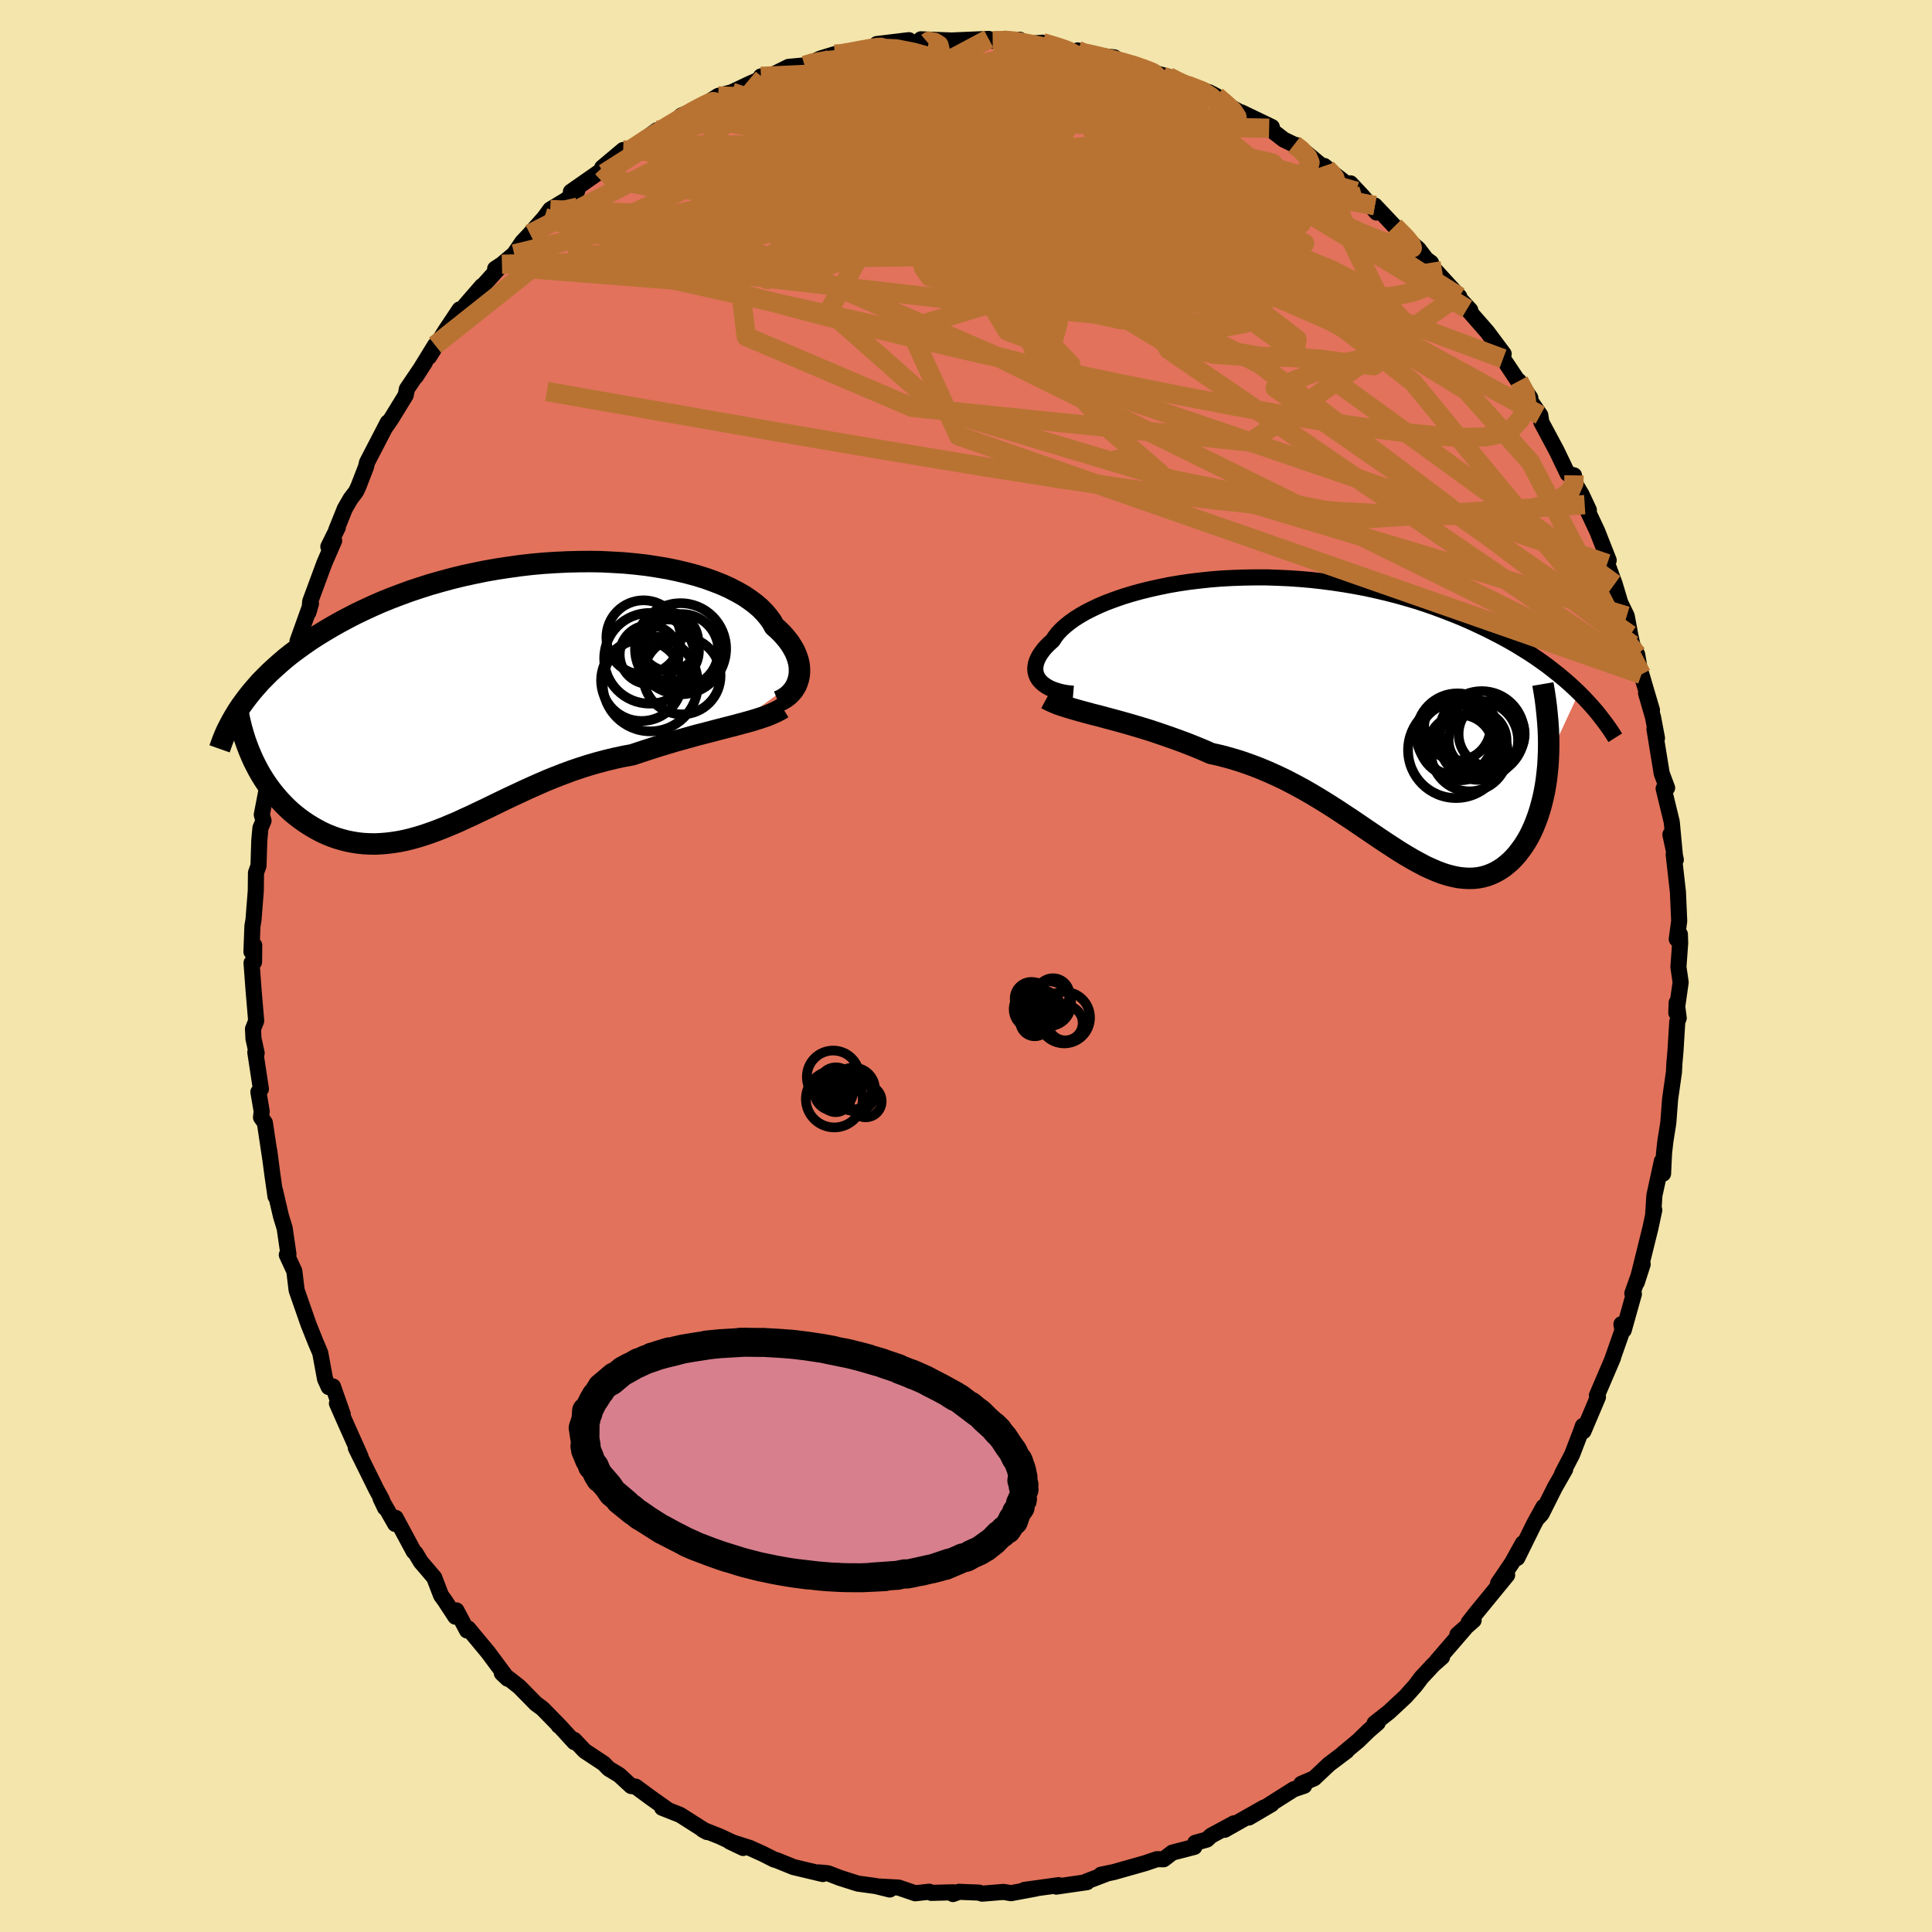 <svg xmlns="http://www.w3.org/2000/svg" width="500" height="500" viewBox="-100 -100 200 200"><defs><clipPath id="c"><path d="m30.66-1.75.07-.32.04-.34v-.35l-.02-.36-.06-.36-.1-.37-.13-.37-.16-.38-.2-.37-.23-.38-.27-.38-.31-.38-.33-.37-.38-.38-.41-.36-.27-.49-.34-.47-.4-.47-.45-.46-.51-.44-.58-.43-.62-.42-.69-.39-.73-.38-.79-.36-.84-.33-.88-.32-.93-.29-.96-.26-1.01-.24-1.04-.22-1.07-.18-1.1-.17-1.13-.13-1.15-.11-1.17-.07-1.19-.06-1.19-.02-1.21.01-1.22.03-1.22.06-1.22.08-1.22.11-1.21.14-1.21.17-1.19.18-1.19.21-1.17.24-1.15.25-1.14.28-1.11.3-1.09.31-1.07.34-1.05.35-1.01.37-1 .38-.96.39-.93.41-.91.42-.87.42-.85.44-.82.44-.79.45-.76.45-.73.45-.71.46-.68.47-.65.47-.63.47-.6.48-.57.49-.55.49-.53.49-.49.49-.48.49-.44.5-.43.5-.4.5-.37.49.93 6.11.25.5.26.5.28.49.29.47.31.47.32.45.34.44.35.43.36.41.38.4.38.38.4.37.42.35.42.33.44.32.45.3.47.29.48.27.49.26.5.23.52.21.53.19.54.16.55.14.56.11.57.09.58.06.59.03.6.01.61-.03.61-.05.63-.08.63-.1.64-.13.65-.16.65-.18.67-.21.67-.23.68-.25.69-.27.69-.29.71-.3.71-.33.73-.33.73-.35.74-.35.76-.37.76-.37.77-.37.79-.37.79-.37.81-.37.81-.36.83-.36.84-.34.85-.33.86-.32.88-.3.88-.28.89-.26.91-.24.91-.22.92-.2.92-.17.74-.25.74-.24.74-.24.73-.23.74-.22.73-.22.72-.2.72-.2.71-.2.7-.18.7-.18.68-.18.66-.17.66-.17.63-.16"/></clipPath><clipPath id="b"><path d="m-29.86-3.91-.17-.22-.13-.24-.09-.24-.06-.26-.02-.26.02-.27.05-.28.09-.29.13-.29.16-.3.2-.29.23-.31.27-.3.31-.31.34-.3.24-.37.29-.38.35-.37.4-.37.46-.37.51-.37.57-.36.61-.35.67-.34.72-.34.76-.32.81-.3.85-.3.88-.27.93-.26.96-.24.99-.22 1.02-.21 1.05-.18 1.08-.16 1.09-.13 1.11-.12 1.13-.09 1.14-.06 1.16-.04 1.16-.02h1.16l1.17.04 1.16.05 1.17.08 1.16.1 1.15.13 1.15.15 1.13.17 1.12.19 1.11.21 1.09.24 1.07.25 1.05.27 1.04.29 1.01.3.98.32.97.34.94.35.92.36.89.36.87.38.84.39.82.39.79.4.77.4.75.41.73.42.7.43.69.43.66.44.63.44.62.45.59.46.57.45.55.46.53.46.51.47.48.46-3.17 6.81-.04.72-.07.7-.08.7-.1.67-.12.67-.14.64-.16.63-.17.61-.19.59-.21.57-.22.55-.24.53-.25.5-.27.47-.29.46-.31.43-.32.42-.34.39-.35.36-.38.33-.38.31-.41.27-.42.24-.43.2-.45.17-.46.13-.47.09-.49.05-.51.01-.51-.03-.53-.06-.54-.11-.56-.14-.57-.18-.58-.22-.6-.26-.61-.28-.62-.33-.64-.35-.65-.38-.66-.4-.68-.44-.69-.45-.71-.47-.72-.49-.74-.5-.76-.52-.77-.52-.79-.52-.8-.53-.82-.52-.84-.52-.85-.51-.87-.5-.89-.48-.9-.47-.92-.44-.94-.42-.95-.4-.96-.36-.98-.34-1-.3-1-.27-1.02-.23-.79-.35-.8-.33-.8-.32-.8-.3-.8-.29-.8-.28-.79-.27-.79-.26-.78-.24-.77-.23-.76-.22-.75-.21-.73-.2-.72-.19-.7-.19"/></clipPath><filter id="a"><feTurbulence baseFrequency=".05" numOctaves="3" result="noise" type="noise"/><feDisplacementMap in="SourceGraphic" in2="noise" scale="2"/></filter></defs><rect width="100%" height="100%" x="-100" y="-100" fill="#F3E5AB"/><path fill="#E2725B" stroke="#000" stroke-linejoin="round" stroke-width="1.667" d="m73.75.1.23 1.59-.45 3.16.04-1.06.21 1.6-.15.39-.18 2.95-.12 1.39-.04.84-.4 2.81-.18 2.36-.03.25-.28 1.75-.14 1.24-.1 2.13-.12-1.31-.78 3.57-.13 2.05.12-.55-.4 1.87-1.14 4.6-.27 1.03.61-1.89-1.07 3.02.16.06-1.05 3.74-.24-.61.11.63-1.08 3.07.1-.22-1.67 3.9.11.16-1.5 3.54-.06-.55-.24.68-.88 2.29-1.03 1.98.32-.46-1.08 1.89-1.37 2.73-.31.34.51-1.07-.97 1.76-1.74 3.53.57-1.51-1.11 2-1.45 2.14.94-.86-3.25 3.97-.74.95.52-.24-1.68 1.48.77-.63-2.92 3.38.56-.42-.89.78-1.24 1.33-.64.85-1.01 1.13-1.72 1.6-1.48 1.16.32-.04-.93.8-1.09 1.06-1.61 1.34.42-.29-1.82 1.37-1.55 1.46-1.33.57.3.2-1.09.37-2.84 1.8.55-.26-2.35 1.38 1.58-1.04-4.08 2.31.96-.67-2.37 1.28-.43.4-1.21.34-.09.42-2.28.59-.9.69-.69-.01-.83.28-.31.11-3.35.95-1.31.27.55-.09-2.06.79.07.07-3.18.46.24-.15-.85.12-2.69.37 1.19-.14-2.58.48-.77-.13-2.22.18-.33-.11-2.07-.08-.62.23.02-.18-2.27.06-.21-.12-1.44.16-1.73-.59-2.08-.11 1.17.31-1.47-.36-1.83-.25-1.86-.59-1.24-.48-.96-.09.43.17-3.03-.72-1.8-.73-.19-.04-1.21-.61-1.33-.6-2.09-.67 1.4.67.01-.06-2.44-1.14-1.75-.69.44.24-2.78-1.77-1.87-.74.63.24-1.75-1.24-1.62-1.19-.46-.06-1.24-1.14-1.09-.66-.51-.53-1.97-1.3-1.09-1.15.02.24-1.51-1.65-.12-.06.12.06-1.8-1.84-.68-.5-1.7-1.73-.72-.57-1.1-.85.6.57-2.02-2.72-2.06-2.48-.12.21-1.1-2.08-.11.65-1.1-1.68-.38-.52-.71-1.85-1.39-1.63-.54-.9-.19-.17-1.87-3.48-.05.63-1.52-2.66.47.99-.35-.89-.58-1.07-2.09-4.23.48.87-1.59-3.56-.85-1.93.26.34.34.78-1.01-2.87-.44.06-.38-.83-.5-2.71-.47-1.1-.75-1.88-1.21-3.47-.03-.17-.22-1.84-.78-1.69.17-.06-.39-2.69-.38-1.24-.63-2.7.06.64-.32-2.23-.33-2.51.14 1.05-.59-3.93-.4-.56.07-.63-.34-2 .26-.31-.58-3.8.14.09-.33-1.5-.05-1.01.33-.83-.26-3.06-.22-2.94.26-.09.02-1.73-.29.66.1-2.64.11-.64.24-3.03.02-1.86.26-.73.08-2.59.12-1.32.32-.75-.18-.62.42-2.18.48-2.27-.15-.7-.1.51 1.02-3.91-.04-.29.28-1.36.08-1.5.32-.67.46-2.35 1.05-2.65-.12-.6 1.39-3.88-.27.92.13-.4.06-.74 1.47-3.98 1.01-2.32-.6.62.98-1.98-.16.25.89-2.21.59-1.02.57-.75.26-.56.78-2.02.09-.42 2.15-4.15-.15.37.55-.81 1.46-2.38.12-.64 1.88-2.78-.95 1.48 1.99-3.24-.63 1.21 1.74-2.77 1.43-2.14-.95 1.87 3.26-4.29-1.76 2.03 3.43-3.8-.3-.02.7-.46 1.27-1.07.85-1.25 2.2-2.31-1.42 1.48 1.49-1.68.61-.84 1.66-1 1.14-.95-.66.11 3.51-2.45-.27-.05 2.17-1.82.95-.15-1.3.9 3.85-2.8-.03.38 1.44-.92 1.14-.99 1.7-.69-1.42.69 1.88-.86.67-.55.96-.61 1.41-.38 1.8-.86 1.45-.63-.24-.15.61.13 2.26-1.12 1.65-.15.48-.18 1.19-.54 1.45-.44.69.09.99-.42.8-.02 3.72-.5-1.84-.2 3.32-.4-.47.31 2.4-.08-.69-.32 3.1.12-1.78.08 5.7-.24-1.9.18h2.31l1.06-.05 1.74-.05.13.42 1.06-.02 1.18-.09 1.02.28 2.21.67.4-.15-.16.21 2.12.33 1.83.18.76.51 1.86.43 1.06.47.08.09 1.86.5 1.29.6.14.28.48-.01 2.3.75.75.39.67.69 2.4 1.32-.48-.32 3.14 1.51-.28.13 1.52 1.18 1.07.51.27.06 2.47 2.04.61.3-.23-.19.19.21 3.12 2.41-.6-.82 1.21 1.29L42.5-78l-.17-.72 2.03 2.15L45.93-75l.9.77.81 1.06.5.37-.08.21.66.73 2.35 2.57-.21-.05 1.34 1.44-.32-.12 2.08 2.38 1.7 2.28-1.04-.58.98 1.07 2.25 3.38-.62-1.07 1.19 1.75v.3l1.03 1.49.11.73 1.6 2.99 1.12 2.34.66.17.04.73.74 1.24.76 1.62-.43-.56 1.29 2.74L66.53-42l-.26-.63.11.98.77 2.1.59 1.97.66 1.35.36 1.95.22 1.03.5 1 .3 1.77.14.29 1.09 3.7-.61-1.75.72 2.48.41 2.17-.26-.94.75 4.6.56 1.49-.23.18-.13-.11.84 3.46.32 3.43-.46-2.13.56 2.61-.22-.54.44 3.9.13 2.98-.25 1.88.32-.51.03.91L73.75.1l.23 1.59" filter="url(#a)"/><path fill="#fff" d="m-29.86-3.91-.17-.22-.13-.24-.09-.24-.06-.26-.02-.26.02-.27.05-.28.09-.29.13-.29.16-.3.2-.29.23-.31.27-.3.31-.31.34-.3.24-.37.29-.38.35-.37.4-.37.46-.37.51-.37.57-.36.61-.35.67-.34.72-.34.76-.32.81-.3.85-.3.88-.27.93-.26.96-.24.99-.22 1.02-.21 1.05-.18 1.08-.16 1.09-.13 1.11-.12 1.13-.09 1.14-.06 1.16-.04 1.16-.02h1.16l1.17.04 1.16.05 1.17.08 1.16.1 1.15.13 1.15.15 1.13.17 1.12.19 1.11.21 1.09.24 1.07.25 1.05.27 1.04.29 1.01.3.98.32.97.34.94.35.92.36.89.36.87.38.84.39.82.39.79.4.77.4.75.41.73.42.7.43.69.43.66.44.63.44.62.45.59.46.57.45.55.46.53.46.51.47.48.46-3.17 6.81-.04.72-.07.7-.08.7-.1.67-.12.67-.14.64-.16.63-.17.61-.19.59-.21.57-.22.55-.24.53-.25.5-.27.47-.29.46-.31.43-.32.42-.34.39-.35.36-.38.33-.38.31-.41.27-.42.24-.43.2-.45.17-.46.13-.47.09-.49.05-.51.01-.51-.03-.53-.06-.54-.11-.56-.14-.57-.18-.58-.22-.6-.26-.61-.28-.62-.33-.64-.35-.65-.38-.66-.4-.68-.44-.69-.45-.71-.47-.72-.49-.74-.5-.76-.52-.77-.52-.79-.52-.8-.53-.82-.52-.84-.52-.85-.51-.87-.5-.89-.48-.9-.47-.92-.44-.94-.42-.95-.4-.96-.36-.98-.34-1-.3-1-.27-1.02-.23-.79-.35-.8-.33-.8-.32-.8-.3-.8-.29-.8-.28-.79-.27-.79-.26-.78-.24-.77-.23-.76-.22-.75-.21-.73-.2-.72-.19-.7-.19" filter="url(#a)" transform="translate(37.5 -25.62)"/><path fill="#fff" d="m30.66-1.75.07-.32.04-.34v-.35l-.02-.36-.06-.36-.1-.37-.13-.37-.16-.38-.2-.37-.23-.38-.27-.38-.31-.38-.33-.37-.38-.38-.41-.36-.27-.49-.34-.47-.4-.47-.45-.46-.51-.44-.58-.43-.62-.42-.69-.39-.73-.38-.79-.36-.84-.33-.88-.32-.93-.29-.96-.26-1.01-.24-1.04-.22-1.07-.18-1.1-.17-1.13-.13-1.15-.11-1.17-.07-1.19-.06-1.19-.02-1.21.01-1.22.03-1.22.06-1.22.08-1.22.11-1.21.14-1.21.17-1.19.18-1.19.21-1.17.24-1.15.25-1.14.28-1.11.3-1.09.31-1.07.34-1.05.35-1.01.37-1 .38-.96.39-.93.41-.91.42-.87.42-.85.44-.82.44-.79.45-.76.45-.73.45-.71.46-.68.47-.65.47-.63.47-.6.48-.57.49-.55.49-.53.49-.49.49-.48.49-.44.5-.43.5-.4.5-.37.49.93 6.11.25.5.26.5.28.49.29.47.31.47.32.45.34.44.35.43.36.41.38.4.38.38.4.37.42.35.42.33.44.32.45.3.47.29.48.27.49.26.5.23.52.21.53.19.54.16.55.14.56.11.57.09.58.06.59.03.6.01.61-.03.61-.05.63-.08.63-.1.64-.13.65-.16.65-.18.67-.21.67-.23.68-.25.69-.27.69-.29.71-.3.71-.33.73-.33.73-.35.74-.35.76-.37.76-.37.77-.37.79-.37.79-.37.81-.37.81-.36.83-.36.84-.34.85-.33.86-.32.88-.3.88-.28.89-.26.91-.24.91-.22.92-.2.92-.17.74-.25.74-.24.74-.24.73-.23.74-.22.73-.22.72-.2.72-.2.71-.2.7-.18.7-.18.68-.18.66-.17.66-.17.63-.16" filter="url(#a)" transform="translate(-48.01 -27.94)"/><g fill="none" stroke="#000" transform="translate(37.5 -25.62)"><path stroke-linejoin="round" stroke-width="1.667" d="m-26.4-2.57-.48-.04-.46-.07-.42-.09-.4-.12-.36-.12-.34-.15-.3-.17-.27-.18-.23-.19-.2-.21-.17-.22-.13-.24-.09-.24-.06-.26-.02-.26.02-.27.05-.28.09-.29.13-.29.16-.3.2-.29.23-.31.27-.3.31-.31.34-.3.24-.37.29-.38.35-.37.4-.37.46-.37.51-.37.57-.36.61-.35.67-.34.72-.34.76-.32.81-.3.85-.3.88-.27.93-.26.96-.24.99-.22 1.02-.21 1.05-.18 1.08-.16 1.09-.13 1.11-.12 1.13-.09 1.14-.06 1.16-.04 1.16-.02h1.16l1.17.04 1.16.05 1.17.08 1.16.1 1.15.13 1.15.15 1.13.17 1.12.19 1.11.21 1.09.24 1.07.25 1.05.27 1.04.29 1.01.3.98.32.97.34.94.35.92.36.89.36.87.38.84.39.82.39.79.4.77.4.75.41.73.42.7.43.69.43.66.44.63.44.62.45.59.46.57.45.55.46.53.46.51.47.48.46.47.47.44.47.42.46.41.47.38.47.36.47.35.46.33.47.31.46.29.46" filter="url(#a)"/><path stroke-linejoin="round" stroke-width="2.222" d="m-29.18-2.05.37.2.42.19.46.19.51.17.54.17.57.17.6.17.63.17.66.18.68.17.7.19.72.19.73.2.75.21.76.22.77.23.78.24.79.26.79.27.8.28.8.29.8.3.8.32.8.33.79.35 1.02.23 1 .27 1 .3.98.34.96.36.95.4.94.42.92.44.9.47.89.48.87.5.85.51.84.52.82.52.8.53.79.52.77.52.76.52.74.5.72.49.71.47.69.45.68.44.66.4.65.38.64.35.62.33.61.28.6.26.58.22.57.18.56.14.54.11.53.06.51.03.51-.01.49-.05.47-.09.46-.13.45-.17.43-.2.42-.24.41-.27.38-.31.38-.33.35-.36.34-.39.32-.42.31-.43.29-.46.27-.47.25-.5.24-.53.22-.55.21-.57.19-.59.17-.61.16-.63.14-.64.12-.67.1-.67.08-.7.07-.7.04-.72.03-.73.01-.75-.01-.75-.03-.76-.05-.77-.07-.77-.08-.79-.1-.79-.12-.79-.14-.81" filter="url(#a)"/><circle cx="15.46" cy="2.255" r="3" clip-path="url(#b)" filter="url(#a)"/><circle cx="13.36" cy=".91" r="3.434" clip-path="url(#b)" filter="url(#a)"/><circle cx="13.17" cy="2.215" r="3.816" clip-path="url(#b)" filter="url(#a)"/><circle cx="15.565" cy="2.27" r="4.088" clip-path="url(#b)" filter="url(#a)"/><circle cx="13.375" cy="1.65" r="4.254" clip-path="url(#b)" filter="url(#a)"/><circle cx="14.62" cy="3.57" r="3.97" clip-path="url(#b)" filter="url(#a)"/><circle cx="16.915" cy="1.6" r="3.422" clip-path="url(#b)" filter="url(#a)"/><circle cx="15.89" cy="1.565" r="4.4" clip-path="url(#b)" filter="url(#a)"/><circle cx="13.685" cy="3.01" r="3.386" clip-path="url(#b)" filter="url(#a)"/><circle cx="13.225" cy="3.27" r="4.964" clip-path="url(#b)" filter="url(#a)"/></g><g fill="none" stroke="#000" transform="translate(-48.01 -27.94)"><path stroke-linejoin="round" stroke-width="2.222" d="m28.55.55.3-.12.29-.16.27-.18.25-.2.23-.23.21-.24.18-.27.16-.28.12-.3.1-.32.07-.32.04-.34v-.35l-.02-.36-.06-.36-.1-.37-.13-.37-.16-.38-.2-.37-.23-.38-.27-.38-.31-.38-.33-.37-.38-.38-.41-.36-.27-.49-.34-.47-.4-.47-.45-.46-.51-.44-.58-.43-.62-.42-.69-.39-.73-.38-.79-.36-.84-.33-.88-.32-.93-.29-.96-.26-1.01-.24-1.04-.22-1.07-.18-1.1-.17-1.13-.13-1.15-.11-1.17-.07-1.19-.06-1.19-.02-1.21.01-1.22.03-1.22.06-1.22.08-1.22.11-1.21.14-1.21.17-1.19.18-1.19.21-1.17.24-1.15.25-1.14.28-1.11.3-1.09.31-1.07.34-1.05.35-1.01.37-1 .38-.96.39-.93.41-.91.42-.87.42-.85.44-.82.44-.79.45-.76.45-.73.45-.71.46-.68.47-.65.47-.63.47-.6.48-.57.49-.55.49-.53.49-.49.49-.48.49-.44.5-.43.5-.4.5-.37.49-.36.5-.33.5-.3.49-.29.5-.26.49-.25.49-.22.49-.2.49-.18.49-.17.48" filter="url(#a)"/><path stroke-linejoin="round" stroke-width="2.222" d="m29.04 1.24-.34.21-.39.2-.42.19-.46.19-.49.17-.52.17-.55.17-.57.16-.6.16-.62.17-.63.16-.66.17-.66.17-.68.18-.7.18-.7.18-.71.2-.72.2-.72.2-.73.22-.74.22-.73.23-.74.24-.74.24-.74.25-.92.17-.92.2-.91.22-.91.24-.89.26-.88.28-.88.3-.86.32-.85.33-.84.34-.83.36-.81.36-.81.37-.79.37-.79.37-.77.37-.76.37-.76.37-.74.35-.73.35-.73.33-.71.33-.71.3-.69.29-.69.27-.68.25-.67.23-.67.21-.65.18-.65.16-.64.13-.63.1-.63.08-.61.05-.61.03-.6-.01-.59-.03-.58-.06-.57-.09-.56-.11-.55-.14-.54-.16-.53-.19-.52-.21-.5-.23-.49-.26-.48-.27-.47-.29-.45-.3-.44-.32-.42-.33-.42-.35-.4-.37-.38-.38-.38-.4-.36-.41-.35-.43-.34-.44-.32-.45-.31-.47-.29-.47-.28-.49-.26-.5-.25-.5-.23-.52-.22-.52-.2-.53-.19-.53-.17-.54-.16-.55-.14-.55-.13-.56-.11-.56-.1-.57" filter="url(#a)"/><circle cx="15.247" cy="-3.913" r="4.692" clip-path="url(#c)" filter="url(#a)"/><circle cx="17.277" cy="-5.628" r="3.026" clip-path="url(#c)" filter="url(#a)"/><circle cx="14.432" cy="-1.623" r="4.2" clip-path="url(#c)" filter="url(#a)"/><circle cx="15.332" cy="-1.278" r="4.926" clip-path="url(#c)" filter="url(#a)"/><circle cx="14.627" cy="-6.073" r="3.844" clip-path="url(#c)" filter="url(#a)"/><circle cx="18.592" cy="-4.708" r="3.788" clip-path="url(#c)" filter="url(#a)"/><circle cx="18.462" cy="-4.903" r="4.716" clip-path="url(#c)" filter="url(#a)"/><circle cx="17.127" cy="-4.698" r="3.238" clip-path="url(#c)" filter="url(#a)"/><circle cx="15.217" cy="-4.293" r="3.052" clip-path="url(#c)" filter="url(#a)"/><circle cx="18.602" cy="-2.113" r="4.002" clip-path="url(#c)" filter="url(#a)"/></g><g fill="none" stroke="#B87333" stroke-linejoin="round" stroke-width="2"><path d="m-34.54-84.62.39-.12 1.9-.83 2.38-.86 2.65-.8 2.88-.74 3.04-.68 3.22-.66 3.4-.67 3.58-.71 3.69-.76 3.72-.79L-.02-93l3.61-.71 3.67-.57m55.68 43.49-.01.79-.35.79-.87.7-1.42.65-1.98.57-2.61.41-3.27.22-3.94.03-4.62-.13-5.31-.29-6.02-.48-6.75-.71-7.52-.95-8.29-1.21-9.07-1.44-9.86-1.64-10.67-1.82-11.48-2.01-12.3-2.16M3.82-95.84l1.27.1 1.07.21 1.2.24 1.37.31 1.47.36 1.51.4 1.51.42 1.51.43 1.51.44 1.48.43 1.4.42 1.27.38 1.11.34.9.28.68.19.47.12.24.04.03-.03-.17-.09-.38-.15-.63-.23-.97-.36-1.34-.52" filter="url(#a)"/><path d="m22.88-91.19 1.6.62.91.59.58.6.31.6.01.57-.34.54-.73.52-1.14.51-1.57.47-2.01.44-2.47.37-2.95.32-3.46.27-3.99.24-4.55.26-5.15.29-5.77.29-6.36.23-6.94.13-7.61.08m62.72-1.78.71.55.69.74.24.56-.13.47-.4.47-.64.5-.94.53-1.27.55-1.64.57-2.03.58-2.44.57-2.91.52-3.43.46-3.98.39-4.56.32-5.13.29-5.68.28-6.22.28-6.76.25-7.34.2-7.88.11-8.16-.17" filter="url(#a)"/><path d="m20.97-92.06.86.44.59.28.58.25.52.27.34.26.04.22-.34.11-.78-.02-1.26-.19-1.81-.36-2.43-.56-3.12-.78-3.81-.99-4.26-1.23" filter="url(#a)"/><path d="m7.93-95.58 1.16.34.96.31.65.26.48.26.37.32.2.37-.05.43-.37.47-.73.5-1.11.53-1.48.55-1.88.58-2.29.63-2.74.69-3.2.78-3.66.85-4.16.91-4.65.96-5.21 1-5.88 1.13-6.79 1.42" filter="url(#a)"/><path d="m37.32-82.63.01.06.43.44.41.53.15.48-.16.4-.45.34-.77.26-1.12.17-1.54.02-2.04-.16-2.59-.37-3.17-.6-3.71-.79-4.24-.96-4.77-1.11-5.32-1.29-5.96-1.49-6.69-1.7-7.59-1.83m-1.79-4.16.76-.06.97-.17 1.07-.2.94-.17.69-.1.38-.01.06.1-.27.2-.63.31-1.01.42-1.47.56-2.01.71-2.64.88-3.3 1.05-4.02 1.25" filter="url(#a)"/><path d="m-3.98-95.61.14-.12.58.11.45.28.11.42-.35.6-.9.8-1.48 1.01-2.08 1.23-2.7 1.47-3.33 1.73-4 2.02-4.71 2.34-5.52 2.69-6.35 2.94-7.03 3.02m6.61-9.55.19-.13 1.24-.81 1.29-.8 1.16-.71.99-.59.81-.48.69-.39.62-.33.55-.28.47-.22.33-.12.12.01-.17.18-.49.36-.79.53-1.11.72-1.45.94-1.91 1.21-2.47 1.58-2.99 1.9m94.69 21.49.66 1.23.13.88-.18.91-.45.94-.78.86-1.19.63-1.66.33-2.17.07-2.68-.15-3.17-.32-3.67-.46-4.17-.6-4.69-.76-5.24-.93-5.8-1.11-6.39-1.28-6.96-1.46-7.55-1.66-8.14-1.91-8.74-2.18-9.29-2.5-9.6-2.98m60.43-17.04.89.76.78.71.44.67.07.67-.35.69-.77.71-1.21.71-1.68.72-2.18.74-2.72.75-3.26.77-3.8.8-4.33.85-4.86.9-5.4.94-5.98.97-6.58 1.03-7.28 1.13-8.05 1.25-8.86 1.22" filter="url(#a)"/><path d="m2.76-95.79 1.06-.01.87.07.62.12.45.15.28.19.05.24-.26.28-.62.32-1.01.35-1.39.4-1.81.44-2.29.51-2.88.59-3.56.65-4.24.71-4.91.78-5.6.89m-8.1 2.05 1.29-.73 1.45-.35 1.74-.2 2.23-.21 2.74-.25 3.19-.25 3.52-.24 3.75-.21 3.89-.17 3.98-.11 4.07-.09 4.11-.08 4.12-.08 4.04-.1 3.92-.13 3.84-.15" filter="url(#a)"/><path d="m44.36-76.57 1.15 1.16.58.71.11.36-.32.08-.67-.11-1.01-.27-1.39-.48-1.84-.75-2.35-1.06-2.91-1.4-3.54-1.77-4.2-2.17-4.91-2.64-5.58-3.13-6.26-3.62m-27.93-1.57.83-.25 1.31-.23 1.59-.15 1.79-.05 1.99.01 2.16.05 2.28.1 2.34.14 2.36.2 2.36.24 2.35.26 2.33.28 2.29.26 2.23.26 2.14.22 1.97.19 1.78.14 1.54.09 1.27.05.96.01.63.04" filter="url(#a)"/><path d="m-11.11-94.74 2.26-.27 1.6.07 1.82.36 2.11.59 2.38.77 2.66.92 2.93 1.08 3.17 1.21 3.35 1.32 3.48 1.42 3.54 1.48 3.56 1.52 3.55 1.54 3.51 1.55 3.47 1.55 3.44 1.57 3.4 1.57 3.25 1.48 2.94 1.24" filter="url(#a)"/><path d="m-35.49-84.47.84.03 1.65-.13 2.54-.24 3.16-.17 3.61-.02 3.98.17 4.31.34 4.65.49 5.03.58 5.41.65 5.81.71 6.16.8 6.46.91 6.64 1.03 6.67 1.09 6.57.99M16.11-93.55l1.41.39.93.35.71.33.55.32.37.32.19.31.01.33-.17.35-.39.37-.65.4-.93.41-1.26.4-1.62.38-1.99.35-2.4.32-2.84.3-3.28.28-3.74.24-4.19.18-4.59.09h-4.95l-5.32-.08-5.86-.06M48.14-72.8l.07.43.13.77-.19.77-.71.62-1.24.47-1.77.37-2.32.26-2.93.13-3.6-.03-4.29-.22-5-.42-5.72-.64-6.46-.86-7.24-1.01-8.05-1.12-8.89-1.17-9.7-1.27-10.4-1.57" filter="url(#a)"/><path d="m-31.99-86.52.7-.05 1.69-.48 2.21-.53 2.55-.46 2.86-.41 3.21-.42 3.59-.46 3.91-.52 4.17-.52 4.33-.5 4.39-.45 4.37-.39 4.29-.36 4.23-.36m-2.95-2.35.58.24 1.3.29 1.42.34 1.31.35 1.13.34.91.3.69.25.43.18.16.11-.12.04-.4-.04-.7-.12-1.05-.21-1.48-.31-1.96-.43-2.43-.58-2.8-.76m-55.32 21.08 37.83-9.32 23.21 5.88 16.05 6.16 6.69.91-2.28-3.01-8.74-4.24L14.7-81.1l-9.3-2.71-3.76-1.54 2.74-.19 7.31 1.72 8.59 4.25 6.78 6.58 1.71 6.49-7.68 1.36-15.1-8.63 19.19-16.67" filter="url(#a)"/><path d="m20.97-92.06 5.02 5.87-8.76 2.11-6.91.03-1.15-.38 2.04.58 1.98 1.25.23.57-.9-.57.03-.26 2.23 2.29 2.83 5.44-.21 5.67-4.3.34-4.75-8.5-23.39-16.33" filter="url(#a)"/><path d="m-34.54-84.62 48.16 10.17 7.26-6.33.75-5.23 1.69-1.42 3.58 1.77 4.3 3.48 3.01 3.44v1.94l-3.44-.14-5.82-1.59-5.99-1.55-3.28.17 2.16 2.92 8.44 5.22 11.33 4.95 6.25-.19-4.45-9.07-2.32-6.74" filter="url(#a)"/><path d="M66.38-41.65 17.32-58.38l-9.77-3.99-2.11-5.61.88-6.61.46-5.35-1.57-3.02-2.74-.69-2.22.86-1.18 1.22-1.68.58-4.57-.19-8.24-.35-9.4-.08-5.84-.43.46-1.58 2.02-.86-16.96 8.69" filter="url(#a)"/><path d="m67.15-39.55-44.2-32.07-27.03-9.61-7.79-1.97 5.48 1.49 11.14 3.25 10.74 3.51 7.32 2.75 3.51 1.79.3 1.1-2.59.68-5.59.22-8.03-.42-8.42-1.08-5.72-1.4-.69-1 4.15.27 6 2.08 3.81 3.4L8.82-64l-4.56-1.74-5.13-8.59L.51-87.18l18.52-5.47" filter="url(#a)"/><path d="m7.93-95.58 18.86 13.27-5.35-3.48-7.54-3.87-4.47-.94-.93 1.53.59 2.49-.91 2.15-4.49 1.29-7.93.56-9.42.17-8.39-.04-5.58-.26-2.21-.51.87-.68 3.53-.7 6.09-.66 8.62-.65 10.31-.75 9.78-.9 6.48-1.01 2.84-.16 5.64 4.13 27.56 16.58" filter="url(#a)"/><path d="m-20.99-91.94-13.23 15.86 12.95 3.67 15.32-1.46 11.31-1.4 9.87 1.05 8.89 2.94 4.65 3.08-2.82 1.72-9.93-.43-12.67-2.75-9.94-4.59-5.45-5.29-4.34-4.94-3.88-4.65 8.35-5.59" filter="url(#a)"/><path d="m5.69-95.47 16.96 17.44-10.55 3.78-5.93 1.59-1.2-.7-2.82-1.52-6.18-.23-7.11 1.52-5.56 1.93-3.88.59-3.42-1.48-3.08-2.61-.7-1.4 6.15 2.69L2.78-63.28l67.14 33.09" filter="url(#a)"/><path d="m20.97-92.06 6.36 15.47-12.31-3.61-8.11-1.84-3.55 2.55-1.14 3.51-.16 1.2.08-1.86-.08-3.7-.44-3.73-.53-2.44.04-.63 1.04.98 1.32 1.91-.28 2.01-3.77 1.46-7.08.78-6.98.32-1.5.01 7.19-.79 11.27-2.63.3-5.27-23.87-3.73" filter="url(#a)"/><path d="m-54.96-64.27 9.95-7.9 14.77 1.16 20.79 4.64L6-62.39l4.83.11-3.7-3.85-7.66-5.54-7.58-4.58-4.07-2.01 2.34.81 9.89 2.97 14.94 3.66 13.35 2.18 3.11-1.66-13.23-6.12-27.9-7.21-24.86-.99" filter="url(#a)"/><path d="M22.88-91.19 2.05-93.48l-6.5-.5 2.72.41 7.07 1.78 7.87 3.22 6.1 3.76 2.66 3.08-.99 1.72-3.15.58-2.88.27-.81.79.56 1.64-2.14 1.95-10.57 1.27-20.89.26-21.2-.41-1.28-5.65" filter="url(#a)"/><path d="M55.6-62.87 6.92-80.94l-23.45-2.66-8.43 2.2 2.28 2.57 7.67 1.21 8.02-.36 5.72-.96 3.15-.09 1.53 1.9 1.18 4.17 2.03 5.79 3.57 6.25 4.69 5.41 4.02 3.45 1.14.99-2.23-.8-2.23-.56 5.19 1.96 20.61 4.17 22.67-1.46" filter="url(#a)"/><path d="M59.45-57.02 24.84-76.05 9.52-79.32l-3.04 2.31-1.73 1.68-2.97-1.26-2.99-3.42-1.9-3.78-.7-2.69.17-.8 1.01 1.39 2.35 3.4 4.2 4.65 5.76 4.58 5.98 3.07 4.34.77 1.59-1.1-.55-1.46-.8-.19.48 1.61.82 2.33-3.31 1.17-14.49-1.32-28.69-3.34-18.7-5.75" filter="url(#a)"/><path d="M-15.04-93.95 16.83-73.8l-.39-2.79 4.72-.68 9.91 3.29 8.29 3.45 2.73 1.24-3.26-.73-7.81-1.54-10.22-1.89-10.39-2.79-8.66-4.21-5.8-5.08-2.13-4.36 3.03-1.82 11.46 2.32L40.4-80.2" filter="url(#a)"/><path d="m-26.61-89.46 50.28 20.3 6.28 2.34-4.6-3.86-3.5-3.03-2.83-1.42-4.71-1.4-6.66-2.33-6.25-2.8-3.06-2.11 1.42-.51 5.2 1.22 6.87 2.28 6.47 2.38 5 1.73 3.43.57 1.55-1.23-1.33-3.64-3.16-4.56 2.7.72 24.58 15.52" filter="url(#a)"/><path d="m-21.23-92.09 14.55-.65 6.28 2.88 8.33 4.59 6.36 3.85 2.4 2.43.52 1.59 1.55 1.4 3.31 1.31 3.42.85 1.63.12-.11-.18-.12.52.51 1.34-1.5.13-6.99-3.76-12.9-6.46-35.17-5.92" filter="url(#a)"/><path d="m-37.66-82.65 1.12 1.19 3.9.82 8.91-.57 12.03-.07 11.22.92 6.5 1.17.92.51L5-79.1l-.68-.89 3.25-.63 7.13.21 8.81 1.25 7.62 2.08 3.92 2.28-1.73 1.7-8.71.98-15.16 1.49-15.31 4.6 5.09 11.15 70.69 24.69" filter="url(#a)"/><path d="m19.11-92.56-5.84 6.64.81 6.05L12.2-76l.12 4.22 3.01 4.06 4.81 2.9 5.51 1.49 5.08.36 3.28-.52.25-1.39-3.01-2.33-4.99-3.19-4.58-3.57-2.08-3.1.71-1.7 1.76.12.66 1.36-.65 1.39-1.47.5-10.86-.56-52.79-2.35" filter="url(#a)"/><path d="M68.76-34.28 32.01-59.83l5.92-2.35 6.62-1.38.86-3.05-2.86-3.07-4.83-2.44-6.17-2.49-6.8-3.22-6.07-3.74-4.18-3.45-2.15-2.27-.99-.62-.88 1.16L9-83.93l-2.94 3.8-6.13 3.33-10.8 1.07-12.56-1.52-2.94-3.36L2.35-95.97" filter="url(#a)"/><path d="M17.97-93.12-8.68-79.06l4.7 4.66 9.79 2.2 8.95-.71 4.91-3.01-.35-3.75-4.7-3.43-6.74-2.71-6.22-1.78-4.05-.42-1.89 1.6-1.6 4.11-3.82 6.46-4.5 8.03 11.63 10.29L68.4-36.23" filter="url(#a)"/><path d="m31.38-86.72-27.71-.59-5.86 6.89-2.79 4.15-4.12-.92-3.35-3.41-.54-2.86 3.15-.73 6.44 1.32 7.91 2.2 6.64 1.61 3.08.12-.95-1.35-3.66-2.13-4.46-2.22-4.23-1.95-4.21-1.48-4.35-.53-1.58.78 11.29 2.01 40.25 7.09" filter="url(#a)"/><path d="M69.92-30.19 58.44-52.16l-6.68-7.45-4.68-2.86-5.62-3.14-7.82-5.21-7.7-5.72-4.1-3.59.99.11 4.37 3.35 3.8 4.54-.65 3.18-6.5.09-10.13-2.97-8.95-4.28-3.7-3.12 1.35-.33 1.48 2.35-6.41 3.49-45.53 1.08" filter="url(#a)"/><path d="M7.93-95.58 28.7-83.82l3.02.7 2.14 2.23.85 4.02-4.48 2.9-10.97.16-14.92-2.07-14.86-2.73-11.68-2.11-7.3-.98-3.06.07.91.74 5.38.98 10.87 1.06L1-77.19l19.03 3.33 15.99 5.45 10.22 7.95 23.24 28.21" filter="url(#a)"/><path d="m17.97-93.12 4.63 22.3-18.14.03-4.86-2.02 5.81-1.42 7.74-1.62 5.39-1.91 2.69-1.56.77-.8-.65-.16-1.63.21-1.72.47-.51.84 1.74 1.29 3.91 1.55 4.52 1.2 2.58.12-1.68-1.17-6.25-1.47-7.76.06-2.16 1.96 12.42.49 16.2-5" filter="url(#a)"/><path d="m-25.65-90.07 10.91.42 12.4 6.28 5.87 4.31.81-.3-1.19-2.65-1.76-1.87-1.55.55-.59 2.7.93 3.44 2.54 2.75 4.06 1.41 5.44.27 6.28-.17 5.65.01 2.79.36-1.68.16-5.31-.54-4.64.48 5.7 8.69 48.77 33.29" filter="url(#a)"/><path d="m50.86-69.34-21.39 15.1-35.03-3.59-17.19-7.33-.77-6.41 7.76-4.69 8.9-3.23 5.37-2.1.63-1.19-2.49-.5-2.78-.1-.75.11 2.05.25 4.11.53 4.71 1.05 3.87 1.63 1.89 1.89-1.09 1.5-4.83.38-7.83-.98-7.13-1.76-.06-1.18 10.99.53 13.12.31-24.83-15.6" filter="url(#a)"/><path d="m40.4-80.2-34.58-.52 9.7 3.44 14.91 6.4 9.34 5.26L43-62.87l-.79.73-2.58-.27-2.96-.41-2.97-.17-3.31-.13-4-.69-4.71-1.83-5.09-3.05-4.88-3.65-3.88-3.28-2.05-2.06.17-.69 1.77.34 1.85 1.1.88 2.1 2.98 3.84 16.96 8.68 38.59 29.06" filter="url(#a)"/><path d="M42.33-78.72 5.87-85.7l-6.16-1.85 3.46 4.54 9.45 7.71 9.95 6.07 4.45 1.79-3.28-1.9-9.11-3.33-11.52-2.91-11.21-1.89-9.1-1.09-4.78-.85 2.63-1.86 8.68-4.59-13.57-4.59" filter="url(#a)"/></g><g fill="none" stroke="#000"><circle cx="7.256" cy="4.332" r="1.108" filter="url(#a)"/><circle cx="9.008" cy="2.98" r="1.712" filter="url(#a)"/><circle cx="10.172" cy="5.344" r="2.668" filter="url(#a)"/><circle cx="7.116" cy="5.768" r="1.506" filter="url(#a)"/><circle cx="7.884" cy="4.536" r="1.998" filter="url(#a)"/><circle cx="6.764" cy="3.372" r="1.722" filter="url(#a)"/><circle cx="8.564" cy="3.904" r="2.318" filter="url(#a)"/><circle cx="6.96" cy="4.476" r="2.022" filter="url(#a)"/><circle cx="7.056" cy="2.82" r="1.124" filter="url(#a)"/><circle cx="10.284" cy="5.9" r="1.798" filter="url(#a)"/><circle cx="-13.702" cy="12.968" r="2.012" filter="url(#a)"/><circle cx="-11.33" cy="13.164" r="1.888" filter="url(#a)"/><circle cx="-13.754" cy="11.476" r="2.724" filter="url(#a)"/><circle cx="-10.39" cy="14.004" r="1.66" filter="url(#a)"/><circle cx="-13.466" cy="12.232" r="1.742" filter="url(#a)"/><circle cx="-11.654" cy="12.756" r="2.234" filter="url(#a)"/><circle cx="-13.634" cy="13.768" r="2.944" filter="url(#a)"/><circle cx="-13.442" cy="12.312" r="1.002" filter="url(#a)"/><circle cx="-13.494" cy="13.66" r="1.472" filter="url(#a)"/><circle cx="-11.858" cy="12.792" r="2.098" filter="url(#a)"/></g><path fill="#D77F8C" stroke="#000" stroke-linejoin="round" stroke-width="3" d="m5.75 55.61.1-.44-.06.13-.15.34-.03.37-.38.54-.31.9.09-.31-.15.1-.22.45-.4.63-.25.09-.27.3-.29.19-.56.58-.9.71.52-.42-.83.6-.28.17-.82.37-.4.23-.17.08-.33.05-.31.15-1.51.64.45-.26-1.81.61.89-.23-2.08.5 1.05-.26-1.89.42-.58.11-.22-.03-.84.17.15-.02-2.72.19.32.01 1.08-.06-1.16.06-1.27.06-1.59-.01-.92-.03.1-.01-.64-.02-1.47-.12 1.14.1-.99-.08-2.71-.32 1.5.2-1.76-.24-1.02-.17-.96-.18.18.03-1.26-.26-.07-.01-1.73-.44.33.09-.81-.23h.01l-1.95-.61.74.25-.6-.2-1.07-.38-1.74-.66-.83-.36.85.35-1-.45-1.97-1.01.35.18.35.18-1.1-.6.05.07-1.94-1.23-.6-.44.76.53-.64-.37-.88-.75.27.29-1.42-1.15.69.48-.7-.6-.74-.62-.48-.69-.54-.62-.44-.52.18.34-.3-.5-.31-.72-.11-.14-.09.07-.39-1.09.09.45-.41-1 .12.01-.19-.4.12-.11-.25-1.48.13.84.02-1.56-.08.69-.12-.28.3-.91.05-.84.14.24v-.02l.09-.35.43-.88.31-.55-.13.31.59-.94-.01.09.15-.33.56-.47.76-.65-.47.44.1.01 1.28-1.07.72-.39-.61.38 1.48-.84-.2.14.9-.42 1.08-.37-.42.09 1.19-.32.62-.23-1.19.36 1.62-.39 1.08-.28-.92.21.78-.18 1.07-.18 1.8-.28-.4.04 1.5-.15h.09l2.49-.15-.72.04.11-.03h.52l1.65.02.18-.01 1.73.1.28.02 1.02.08-.17-.02.55.06 1.15.14 1.66.25 1.13.21-.63-.12-.25-.04 2.56.53-.66-.15.57.12 2.02.52-1.05-.28 2.42.7.31.12 1.4.47.27.14-.16-.06 1.09.42.37.17-.22-.13 1.36.6 1.23.64-.71-.36 1.14.58 1.51.83.07.1-.48-.29.84.45.54.41 1.47 1.11-.89-.74.53.44.48.35.56.57 1.33 1.2-.47-.46.18.24.32.37.17.14.41.5.47.72.46.64.3.62.33.52-.1-.22.32.86.07.26.13.63-.12.34.05-.32.17.75-.09.12.1.39-.01-.11" filter="url(#a)"/></svg>
